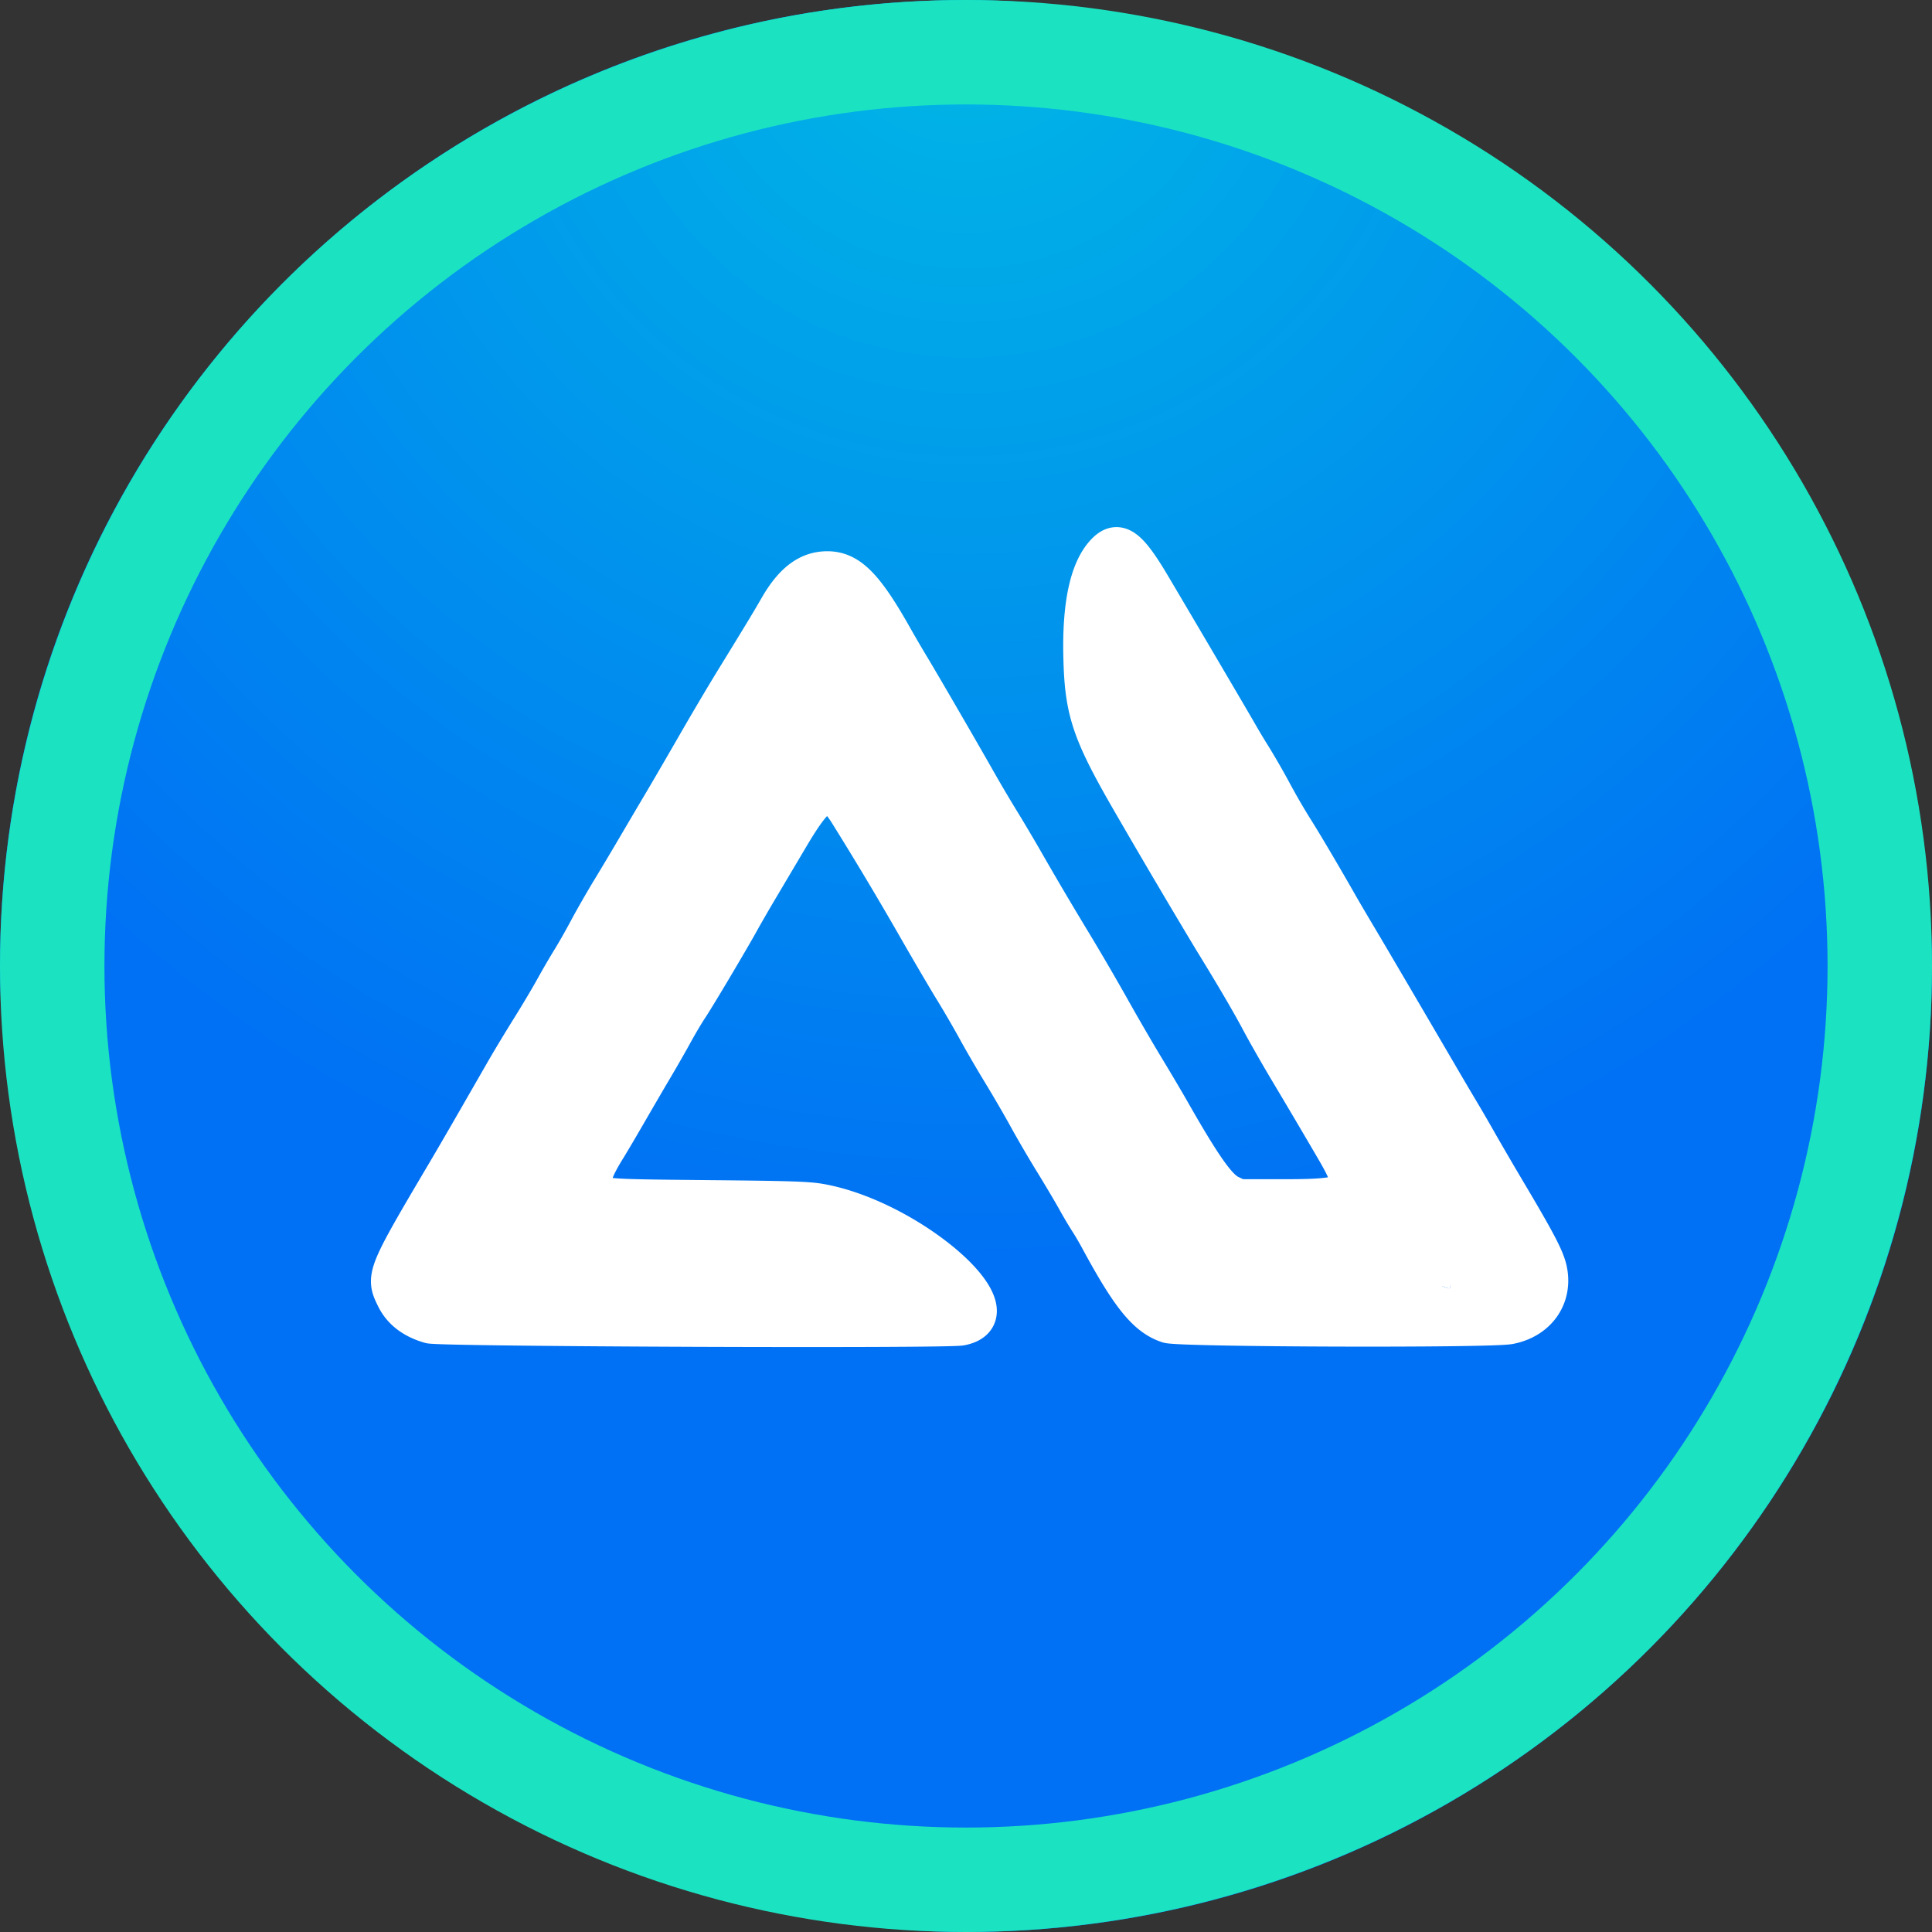 <svg width="37" height="37" viewBox="0 0 37 37" xmlns="http://www.w3.org/2000/svg"><rect x="0" y="0" width="37" height="37" fill="#333333" stroke="none"/><g xmlns="http://www.w3.org/2000/svg" width="37" height="37" fill="none" viewBox="0 0 37 37" transform="translate(0, 0) scale(0.925, 0.925)"><rect width="40" height="40" fill="url(#a)" rx="20"></rect><path fill="#fff" fill-rule="evenodd" d="M22.928 11.578c-.15.158-.278.537-.352 1.044-.18 1.232-.054 1.997.502 3.073.418.81.52.993.708 1.278.107.162.244.388.303.503.207.396.538.94 1.095 1.799.115.178.293.474.395.658l.226.407c.022.04.124.183.227.319.187.248.42.604.495.756.037.075.165.287.476.79.061.099.13.209.15.244.023.035.112.167.2.293s.233.353.322.504c.09.15.253.381.363.512.414.492.514.74.424 1.06-.037.13-.338.492-.378.452-.019-.018-.033.043-.023.1.003.016-.023.019-.058.008-.04-.013-.07-.002-.082.03-.01.028-.004.05.015.05.018 0 .025.016.013.034-.01.018-.049.032-.084.032s-.064.015-.064.033.037.033.083.033c.05 0 .082.019.082.05 0 .038.044.049.197.049.11 0 .197.015.197.033s.029.033.064.033.073.014.083.03c.023.037.21.134.261.135.036.001.25.181.25.211 0 .042.286.28.338.28.032 0 .067.023.077.05.012.03.062.05.13.05.062 0 .112.015.112.033s.02.032.046.032.088.023.14.05c.11.057.189.064.158.014q-.023-.035.105-.012.24.044.058.051l-.096.004.099.025c.149.038.352.038.329 0-.012-.018.001-.024.03-.013s.043.034.032.05c-.041.068.716.028.864-.045.282-.138.262-.49-.056-.995l-.105-.168c-.054-.09-.36-.712-.435-.884-.092-.21-.22-.456-.265-.51a8 8 0 0 1-.304-.558 15 15 0 0 0-.392-.723 13 13 0 0 1-.33-.592c-.17-.321-.367-.679-1.011-1.824a4 4 0 0 0-.149-.247c-.03-.045-.17-.304-.312-.575a12 12 0 0 0-.371-.674 35 35 0 0 1-1.026-1.741 11 11 0 0 0-.609-1.037 9 9 0 0 1-.31-.526 24 24 0 0 0-.363-.641c-.122-.208-.355-.607-.517-.888-.162-.28-.374-.635-.47-.789a19 19 0 0 1-.41-.684c-.019-.03-.143-.248-.277-.483-.374-.654-.585-.808-.8-.583m-6.102.424c-.242.088-.958.97-.958 1.177 0 .008-.187.367-.417.797s-.471.908-.537 1.062c-.067.153-.19.39-.273.526-.29.473-.6 1.208-.663 1.574a.7.7 0 0 1-.046.164.3.3 0 0 0-.02.127c.003.041-.003.074-.014.074-.046 0 .004.675.055.732.08.09.107.068.053-.042-.07-.14-.043-.178.061-.082.049.046.11.083.136.083.025 0 .065.022.087.049.035.042.026.05-.061.05-.057 0-.103.014-.103.032s.028.033.062.033.08.022.102.05c.06.07.354.065.438-.009.063-.056.064-.055.025.02-.043.08-.018.149.027.076a.13.13 0 0 1 .08-.05.3.3 0 0 0 .125-.072c.044-.04.062-.045.045-.015-.016.027.035-.013.112-.089a.8.8 0 0 1 .203-.158c.034-.011.063-.036.063-.056 0-.019.035-.067.078-.107s.134-.153.202-.25c.247-.356.36-.51.494-.671.074-.09.207-.273.294-.405.363-.547.71-.61 1.087-.193.098.109.18.21.18.227 0 .015.027.068.062.117.141.201.645.99.749 1.174.16.284.168.296.403.658.19.294.37.551.462.664.018.022.032.047.032.057a14 14 0 0 0 .592.873c.027.04.09.127.14.193.049.066.147.2.218.3.07.1.165.22.21.27.046.048.123.17.172.27.05.101.105.183.124.183s.026.01.014.02c-.023.024.113.215.24.342.046.045.118.127.16.18.041.055.064.077.05.05-.022-.043-.018-.044.034-.001.032.026.08.05.107.055a.3.3 0 0 1 .112.064c.035.031.063.04.063.02 0-.044.091-.017.17.05q.053.047.075.011c.04-.065.182-.04.182.031q.001.064.06.066c.033 0 .095.037.137.082s.095.082.116.082c.02 0 .072.037.115.082.058.063.11.083.215.083.085 0 .154.02.18.051.04.047.046.046.074-.002.027-.05.035-.05.092.003.035.031.064.043.064.027 0-.017.023-.001.05.034.046.061.048.061.048-.017 0-.064.007-.07.033-.03.028.043.032.043.033 0 0-.044.004-.044.033 0 .024.037.03.027.025-.042-.004-.05-.015-.09-.026-.09s-.02-.027-.023-.06c-.012-.16-.19-.611-.28-.71a.3.3 0 0 1-.058-.086.3.3 0 0 0-.065-.1c-.101-.123-.115-.145-.127-.196-.006-.026-.022-.055-.037-.064a4 4 0 0 1-.197-.428c-.243-.584-.437-.973-.889-1.775-.086-.154-.228-.42-.314-.592a8 8 0 0 0-.34-.591c-.1-.154-.289-.494-.42-.756a20 20 0 0 0-.745-1.377 7 7 0 0 1-.22-.39c0-.007-.05-.09-.11-.184-.146-.224-.35-.578-.35-.608 0-.037-.426-.78-.645-1.123-.11-.172-.291-.494-.404-.715-.368-.723-.809-.995-1.313-.81m6.538 10.822c.002.065.064.117.065.054.001-.055.007-.058.036-.016q.039.057.022.003c-.012-.046-.124-.083-.123-.041" clip-rule="evenodd"></path><path fill="#fff" fill-rule="evenodd" d="M22.9 11.43c-.346.345-.509 1.087-.48 2.188.028 1.125.175 1.552 1.053 3.063a196 196 0 0 0 1.637 2.776c.438.71.79 1.311.991 1.691.109.206.355.638.546.96.399.668.764 1.288 1.016 1.721.511.88.396.989-1.045.989h-.97l-.183-.086c-.256-.12-.558-.545-1.238-1.739-.108-.19-.345-.59-.526-.889s-.508-.861-.725-1.25a54 54 0 0 0-.765-1.312 79 79 0 0 1-1.057-1.794c-.137-.236-.347-.59-.468-.785a31 31 0 0 1-.492-.837c-.327-.578-1.189-2.063-1.363-2.347a27 27 0 0 1-.348-.598c-.588-1.04-.912-1.365-1.356-1.364-.394 0-.708.24-1.012.77-.168.292-.27.462-.88 1.455-.192.31-.542.902-.78 1.315-.237.412-.553.956-.703 1.21-.15.253-.399.674-.552.936-.154.263-.405.684-.559.937-.153.253-.365.623-.47.822-.106.199-.262.473-.346.608a16 16 0 0 0-.341.586c-.103.187-.322.556-.487.82s-.399.65-.52.86l-.597 1.038c-.208.362-.474.82-.592 1.02-1.311 2.217-1.317 2.232-1.094 2.68q.195.39.708.538c.218.064 10.679.104 10.992.043 1.209-.236-1.047-2.208-2.908-2.543-.263-.047-.634-.059-2.35-.075-2.25-.022-2.224-.019-2.332-.229-.093-.18-.032-.376.268-.861.072-.116.276-.463.453-.77.178-.308.415-.714.528-.904.112-.19.29-.5.394-.69s.247-.43.317-.534c.142-.211.865-1.428 1.06-1.784.07-.127.24-.423.38-.658l.634-1.07c.614-1.04.839-1.132 1.234-.503a74 74 0 0 1 1.399 2.339c.277.484.625 1.078.774 1.32s.366.617.483.832c.118.215.35.615.518.89.167.274.405.684.529.91.123.226.36.633.527.904s.382.633.478.805a9 9 0 0 0 .262.444c.049.072.153.25.231.395.635 1.173.972 1.587 1.412 1.732.247.08 6.669.101 7.068.022.574-.113.903-.58.79-1.123-.049-.237-.213-.554-.794-1.535a78 78 0 0 1-.653-1.118 33 33 0 0 0-.372-.641c-.108-.181-.318-.536-.465-.79-.811-1.387-1.341-2.29-1.61-2.744-.167-.28-.363-.613-.435-.74-.33-.58-.76-1.309-.935-1.582a14 14 0 0 1-.428-.74 16 16 0 0 0-.422-.735 15 15 0 0 1-.296-.493c-.107-.19-1.2-2.047-1.797-3.056-.474-.8-.681-.955-.936-.7m.456.18c.07.069.237.316.372.551a71 71 0 0 0 .41.713c.056.096.18.3.277.454.096.154.308.51.47.79s.395.68.517.887c.122.208.285.496.363.641.077.145.217.381.31.526.281.436.462.744.61 1.037a35 35 0 0 0 1.025 1.74c.064.1.23.403.371.675.141.27.281.53.312.575s.098.156.149.247a83 83 0 0 1 1.011 1.824c.11.208.258.474.33.592s.249.443.392.723.28.532.304.559c.046.053.173.299.265.51.074.171.38.793.435.883l.105.168c.318.505.338.857.056.995-.148.073-.905.113-.864.046.01-.017-.004-.04-.032-.05-.029-.012-.042-.006-.03.012.023.038-.18.038-.33 0l-.098-.025.096-.004q.183-.008-.058-.05-.128-.025-.105.011c.031.05-.049.043-.159-.014a.4.4 0 0 0-.14-.05c-.024 0-.045-.014-.045-.032s-.05-.033-.111-.033c-.07 0-.12-.02-.13-.05-.011-.027-.046-.05-.078-.05-.052 0-.338-.238-.338-.28 0-.03-.214-.21-.25-.211a.66.66 0 0 1-.261-.135c-.01-.017-.048-.03-.083-.03s-.064-.015-.064-.033-.087-.033-.197-.033c-.153 0-.197-.011-.197-.05 0-.03-.031-.049-.082-.049-.046 0-.083-.014-.083-.033 0-.018.03-.032.064-.032.035 0 .073-.015.084-.033s.005-.033-.013-.033c-.019 0-.025-.023-.015-.05q.02-.05.082-.03c.035.01.06.007.058-.008-.01-.058.004-.12.023-.1.04.039.341-.322.378-.453.09-.32-.01-.568-.424-1.06a5 5 0 0 1-.363-.512 10 10 0 0 0-.322-.504 10 10 0 0 1-.2-.293c-.02-.035-.089-.145-.15-.245a17 17 0 0 1-.476-.789 6.5 6.5 0 0 0-.495-.756 5 5 0 0 1-.227-.32l-.226-.406c-.102-.184-.28-.48-.395-.658-.557-.859-.888-1.403-1.094-1.8a7 7 0 0 0-.304-.502c-.438-.661-.982-1.777-1.147-2.348-.125-.436-.172-1.106-.113-1.625.144-1.28.437-1.77.83-1.39m-5.828.454c.255.15.393.318.61.747.114.221.295.543.405.715.22.344.646 1.086.646 1.123 0 .03.203.384.349.608.06.094.11.177.11.185s.1.183.22.389c.304.52.469.824.745 1.377.131.262.32.602.42.756.1.153.253.42.34.591.086.172.228.438.314.592.452.802.646 1.191.89 1.775.094.226.182.419.196.428s.031.038.037.064c.012.051.026.073.127.195a.3.3 0 0 1 .065.101c0 .012.026.05.058.085.09.1.268.55.28.71.003.034.013.06.023.06s.022.042.026.091c.005.07 0 .08-.025.042-.029-.044-.033-.044-.033 0-.001.043-.005.043-.033 0-.026-.04-.032-.034-.033.03 0 .078-.002.078-.049.017-.026-.035-.048-.05-.049-.034 0 .016-.029.004-.064-.027-.057-.053-.065-.053-.092-.003-.028.048-.035.049-.073.002-.026-.032-.096-.051-.181-.051-.105 0-.157-.02-.215-.083-.043-.045-.095-.082-.115-.082s-.073-.037-.116-.082c-.042-.045-.104-.082-.137-.082q-.058-.001-.06-.066c0-.072-.142-.096-.182-.03q-.021.035-.076-.012c-.078-.067-.17-.094-.17-.05 0 .02-.027.011-.062-.02a.3.3 0 0 0-.112-.064.3.3 0 0 1-.108-.055c-.051-.043-.055-.042-.033.001.014.027-.009.005-.05-.05a2 2 0 0 0-.16-.18c-.127-.127-.263-.318-.24-.341q.016-.019-.014-.02c-.019 0-.074-.083-.124-.183a1.4 1.4 0 0 0-.172-.272 3 3 0 0 1-.21-.269c-.071-.1-.17-.234-.219-.3a6 6 0 0 1-.139-.193l-.102-.144c-.105-.14-.49-.713-.49-.73 0-.009-.014-.034-.032-.056a9 9 0 0 1-.462-.664 9 9 0 0 1-.403-.658 29 29 0 0 0-.75-1.174.4.4 0 0 1-.062-.117c0-.016-.08-.118-.18-.227-.376-.416-.723-.354-1.086.194-.087.131-.22.313-.294.404a10 10 0 0 0-.494.67c-.068.098-.159.21-.202.25s-.078.09-.078.108c0 .02-.028.045-.063.056a.8.8 0 0 0-.203.158c-.077.076-.128.116-.112.09q.024-.045-.045.014a.3.3 0 0 1-.126.072.13.13 0 0 0-.079.05c-.045.073-.07.004-.027-.077.039-.074.038-.075-.025-.019-.084.074-.378.08-.438.008a.15.15 0 0 0-.102-.049c-.034 0-.062-.015-.062-.033s.046-.033.103-.033c.087 0 .096-.007.061-.049-.022-.027-.062-.05-.087-.05-.026 0-.087-.036-.136-.082-.104-.096-.132-.059-.061.082.054.11.027.131-.053.042-.051-.057-.101-.732-.054-.732.01 0 .016-.033.012-.074a.3.3 0 0 1 .02-.127.7.7 0 0 0 .047-.164c.063-.366.372-1.1.663-1.574.084-.136.206-.373.273-.526.066-.154.308-.632.537-1.062s.417-.789.417-.797c0-.075.473-.784.624-.934.315-.316.693-.381 1.036-.18m5.96 10.8q.016.055-.023-.002c-.03-.042-.035-.04-.036.016 0 .063-.063.01-.065-.054-.001-.043.111-.005.123.04" clip-rule="evenodd"></path><path stroke="#fff" stroke-width="0.808" d="M23.786 16.973c-.188-.285-.29-.468-.709-1.278-.555-1.076-.68-1.84-.5-3.073.073-.507.2-.886.35-1.044.216-.225.427-.071.8.583m.059 4.812c.107.162.244.388.303.503.207.396.538.94 1.095 1.799.115.178.293.474.395.658l.226.407c.022.04.124.183.227.319.187.248.42.604.495.756.037.075.165.287.476.79.061.099.13.209.15.244.023.035.112.167.2.293s.233.353.322.504c.09.15.253.381.363.512.414.492.514.74.424 1.06-.037.13-.338.492-.378.452-.019-.018-.033.043-.023.1.003.016-.023.019-.058.008-.04-.013-.07-.002-.082.03-.01.028-.004.05.015.05.018 0 .025.016.013.034-.01.018-.049.032-.084.032s-.064.015-.064.033.037.033.083.033c.05 0 .082.019.082.05 0 .038.044.049.197.049.11 0 .197.015.197.033s.029.033.064.033.073.014.083.03c.023.037.21.134.261.135.036.001.25.181.25.211 0 .042.286.28.338.28.032 0 .067.023.077.05.012.03.062.05.13.05.062 0 .112.015.112.033s.02.032.046.032.088.023.14.05c.11.057.189.064.158.014q-.023-.035.105-.012.24.044.058.051l-.096.004.099.025c.149.038.352.038.329 0-.012-.018.001-.024.03-.013s.043.034.032.05c-.041.068.716.028.864-.045.282-.138.262-.49-.056-.995l-.105-.168c-.054-.09-.36-.712-.435-.884-.092-.21-.22-.456-.265-.51a8 8 0 0 1-.304-.558 15 15 0 0 0-.392-.723 13 13 0 0 1-.33-.592c-.17-.321-.367-.679-1.011-1.824a4 4 0 0 0-.149-.247c-.03-.045-.17-.304-.312-.575a12 12 0 0 0-.371-.674 35 35 0 0 1-1.026-1.741 11 11 0 0 0-.609-1.037 9 9 0 0 1-.31-.526 24 24 0 0 0-.363-.641c-.122-.208-.355-.607-.517-.888-.162-.28-.374-.635-.47-.789a19 19 0 0 1-.41-.684c-.019-.03-.143-.248-.277-.483m.058 4.812c-.438-.661-.982-1.777-1.147-2.348-.125-.436-.172-1.106-.113-1.625.144-1.28.437-1.77.83-1.39.07.069.237.316.372.551m-7.86 1.018c0-.208.716-1.089.958-1.177.504-.186.945.086 1.313.809m-2.27.368c0 .008-.188.367-.418.797s-.471.908-.537 1.062c-.067.153-.19.39-.273.526-.29.473-.6 1.208-.663 1.574a.7.7 0 0 1-.046.164.3.3 0 0 0-.02.127c.003.041-.003.074-.014.074-.046 0 .004.675.055.732.08.09.107.068.053-.042-.07-.14-.043-.178.061-.082.049.046.11.083.136.083.025 0 .065.022.087.049.035.042.026.05-.061.05-.057 0-.103.014-.103.032s.028.033.062.033.08.022.102.05c.06.07.354.065.438-.009.063-.056.064-.055.025.02-.043.08-.018.149.027.076a.13.13 0 0 1 .08-.05.3.3 0 0 0 .125-.072c.044-.04.062-.045.045-.015-.016.027.035-.013.112-.089a.8.8 0 0 1 .203-.158c.034-.011.063-.036.063-.056 0-.019.035-.067.078-.107s.134-.153.202-.25c.247-.356.36-.51.494-.671.074-.09.207-.273.294-.405.363-.547.71-.61 1.087-.193.098.109.18.21.18.227 0 .015.027.068.062.117.141.201.645.99.749 1.174.16.284.168.296.403.658.19.294.37.551.462.664.018.022.032.047.032.057a14 14 0 0 0 .592.873c.027.04.09.127.14.193.049.066.147.2.218.3.07.1.165.22.21.27.046.048.123.17.172.27.05.101.105.183.124.183s.026.01.014.02c-.023.024.113.215.24.342.046.045.118.127.16.18.041.055.064.077.05.05-.022-.043-.018-.044.034-.001.032.026.08.05.107.055a.3.3 0 0 1 .112.064c.035.031.063.04.063.02 0-.044.091-.017.17.05q.053.047.075.011c.04-.065.182-.04.182.031q.001.064.06.066c.033 0 .095.037.137.082s.095.082.116.082c.02 0 .072.037.115.082.058.063.11.083.215.083.085 0 .154.02.18.051.04.047.046.046.074-.002.027-.05.035-.05.092.003.035.031.064.043.064.027 0-.017.023-.001.05.034.046.061.048.061.048-.017 0-.064.007-.07.033-.03.028.043.032.043.033 0 0-.044.004-.044.033 0 .024.037.03.027.025-.042-.004-.05-.015-.09-.026-.09s-.02-.027-.023-.06c-.012-.16-.19-.611-.28-.71a.3.3 0 0 1-.058-.086.3.3 0 0 0-.065-.1c-.101-.123-.115-.145-.127-.196-.006-.026-.022-.055-.037-.064a4 4 0 0 1-.197-.428c-.243-.584-.437-.973-.889-1.775-.086-.154-.228-.42-.314-.592a8 8 0 0 0-.34-.591c-.1-.154-.289-.494-.42-.756a20 20 0 0 0-.745-1.377 7 7 0 0 1-.22-.39c0-.007-.05-.09-.11-.184-.146-.224-.35-.578-.35-.608 0-.037-.426-.78-.645-1.123-.11-.172-.291-.494-.404-.715m-2.27.368c0-.075.472-.784.623-.934.315-.316.693-.381 1.036-.18.255.149.393.317.61.746m5.226 10.013c.002.065.064.117.065.054.001-.055.007-.058.036-.016q.039.057.022.003c-.012-.046-.124-.083-.123-.041ZM22.9 11.43c-.346.345-.509 1.087-.48 2.188.028 1.125.175 1.552 1.053 3.063a196 196 0 0 0 1.637 2.776c.438.71.79 1.311.991 1.691.109.206.355.638.546.96.399.668.764 1.288 1.016 1.721.511.88.396.989-1.045.989h-.97l-.183-.086c-.256-.12-.558-.545-1.238-1.739-.108-.19-.345-.59-.526-.889s-.508-.861-.725-1.25a54 54 0 0 0-.765-1.312 79 79 0 0 1-1.057-1.794c-.137-.236-.347-.59-.468-.785a31 31 0 0 1-.492-.837c-.327-.578-1.189-2.063-1.363-2.347a27 27 0 0 1-.348-.598c-.588-1.04-.912-1.365-1.356-1.364-.394 0-.708.24-1.012.77-.168.292-.27.462-.88 1.455-.192.31-.542.902-.78 1.315-.237.412-.553.956-.703 1.21-.15.253-.399.674-.552.936-.154.263-.405.684-.559.937-.153.253-.365.623-.47.822-.106.199-.262.473-.346.608a16 16 0 0 0-.341.586c-.103.187-.322.556-.487.82s-.399.65-.52.86l-.597 1.038c-.208.362-.474.82-.592 1.02-1.311 2.217-1.317 2.232-1.094 2.68q.195.39.708.538c.218.064 10.679.104 10.992.043 1.209-.236-1.047-2.208-2.908-2.543-.263-.047-.634-.059-2.35-.075-2.25-.022-2.224-.019-2.332-.229-.093-.18-.032-.376.268-.861.072-.116.276-.463.453-.77.178-.308.415-.714.528-.904.112-.19.29-.5.394-.69s.247-.43.317-.534c.142-.211.865-1.428 1.06-1.784.07-.127.24-.423.38-.658l.634-1.07c.614-1.04.839-1.132 1.234-.503a74 74 0 0 1 1.399 2.339c.277.484.625 1.078.774 1.32s.366.617.483.832c.118.215.35.615.518.89.167.274.405.684.529.91.123.226.36.633.527.904s.382.633.478.805a9 9 0 0 0 .262.444c.049.072.153.25.231.395.635 1.173.972 1.587 1.412 1.732.247.08 6.669.101 7.068.022.574-.113.903-.58.79-1.123-.049-.237-.213-.554-.794-1.535a78 78 0 0 1-.653-1.118 33 33 0 0 0-.372-.641c-.108-.181-.318-.536-.465-.79-.811-1.387-1.341-2.29-1.61-2.744-.167-.28-.363-.613-.435-.74-.33-.58-.76-1.309-.935-1.582a14 14 0 0 1-.428-.74 16 16 0 0 0-.422-.735 15 15 0 0 1-.296-.493c-.107-.19-1.2-2.047-1.797-3.056-.474-.8-.681-.955-.936-.7Z"></path><defs><radialGradient id="a" cx="0" cy="0" r="1" gradientTransform="matrix(0 26 -26 0 20 0)" gradientUnits="userSpaceOnUse"><stop stop-color="#00B8E5"></stop><stop offset="1" stop-color="#0071F4"></stop></radialGradient></defs></g><circle cx="18.5" cy="18.5" r="17.5" stroke="#1BE3C2" stroke-width="2" fill="none"></circle></svg>
